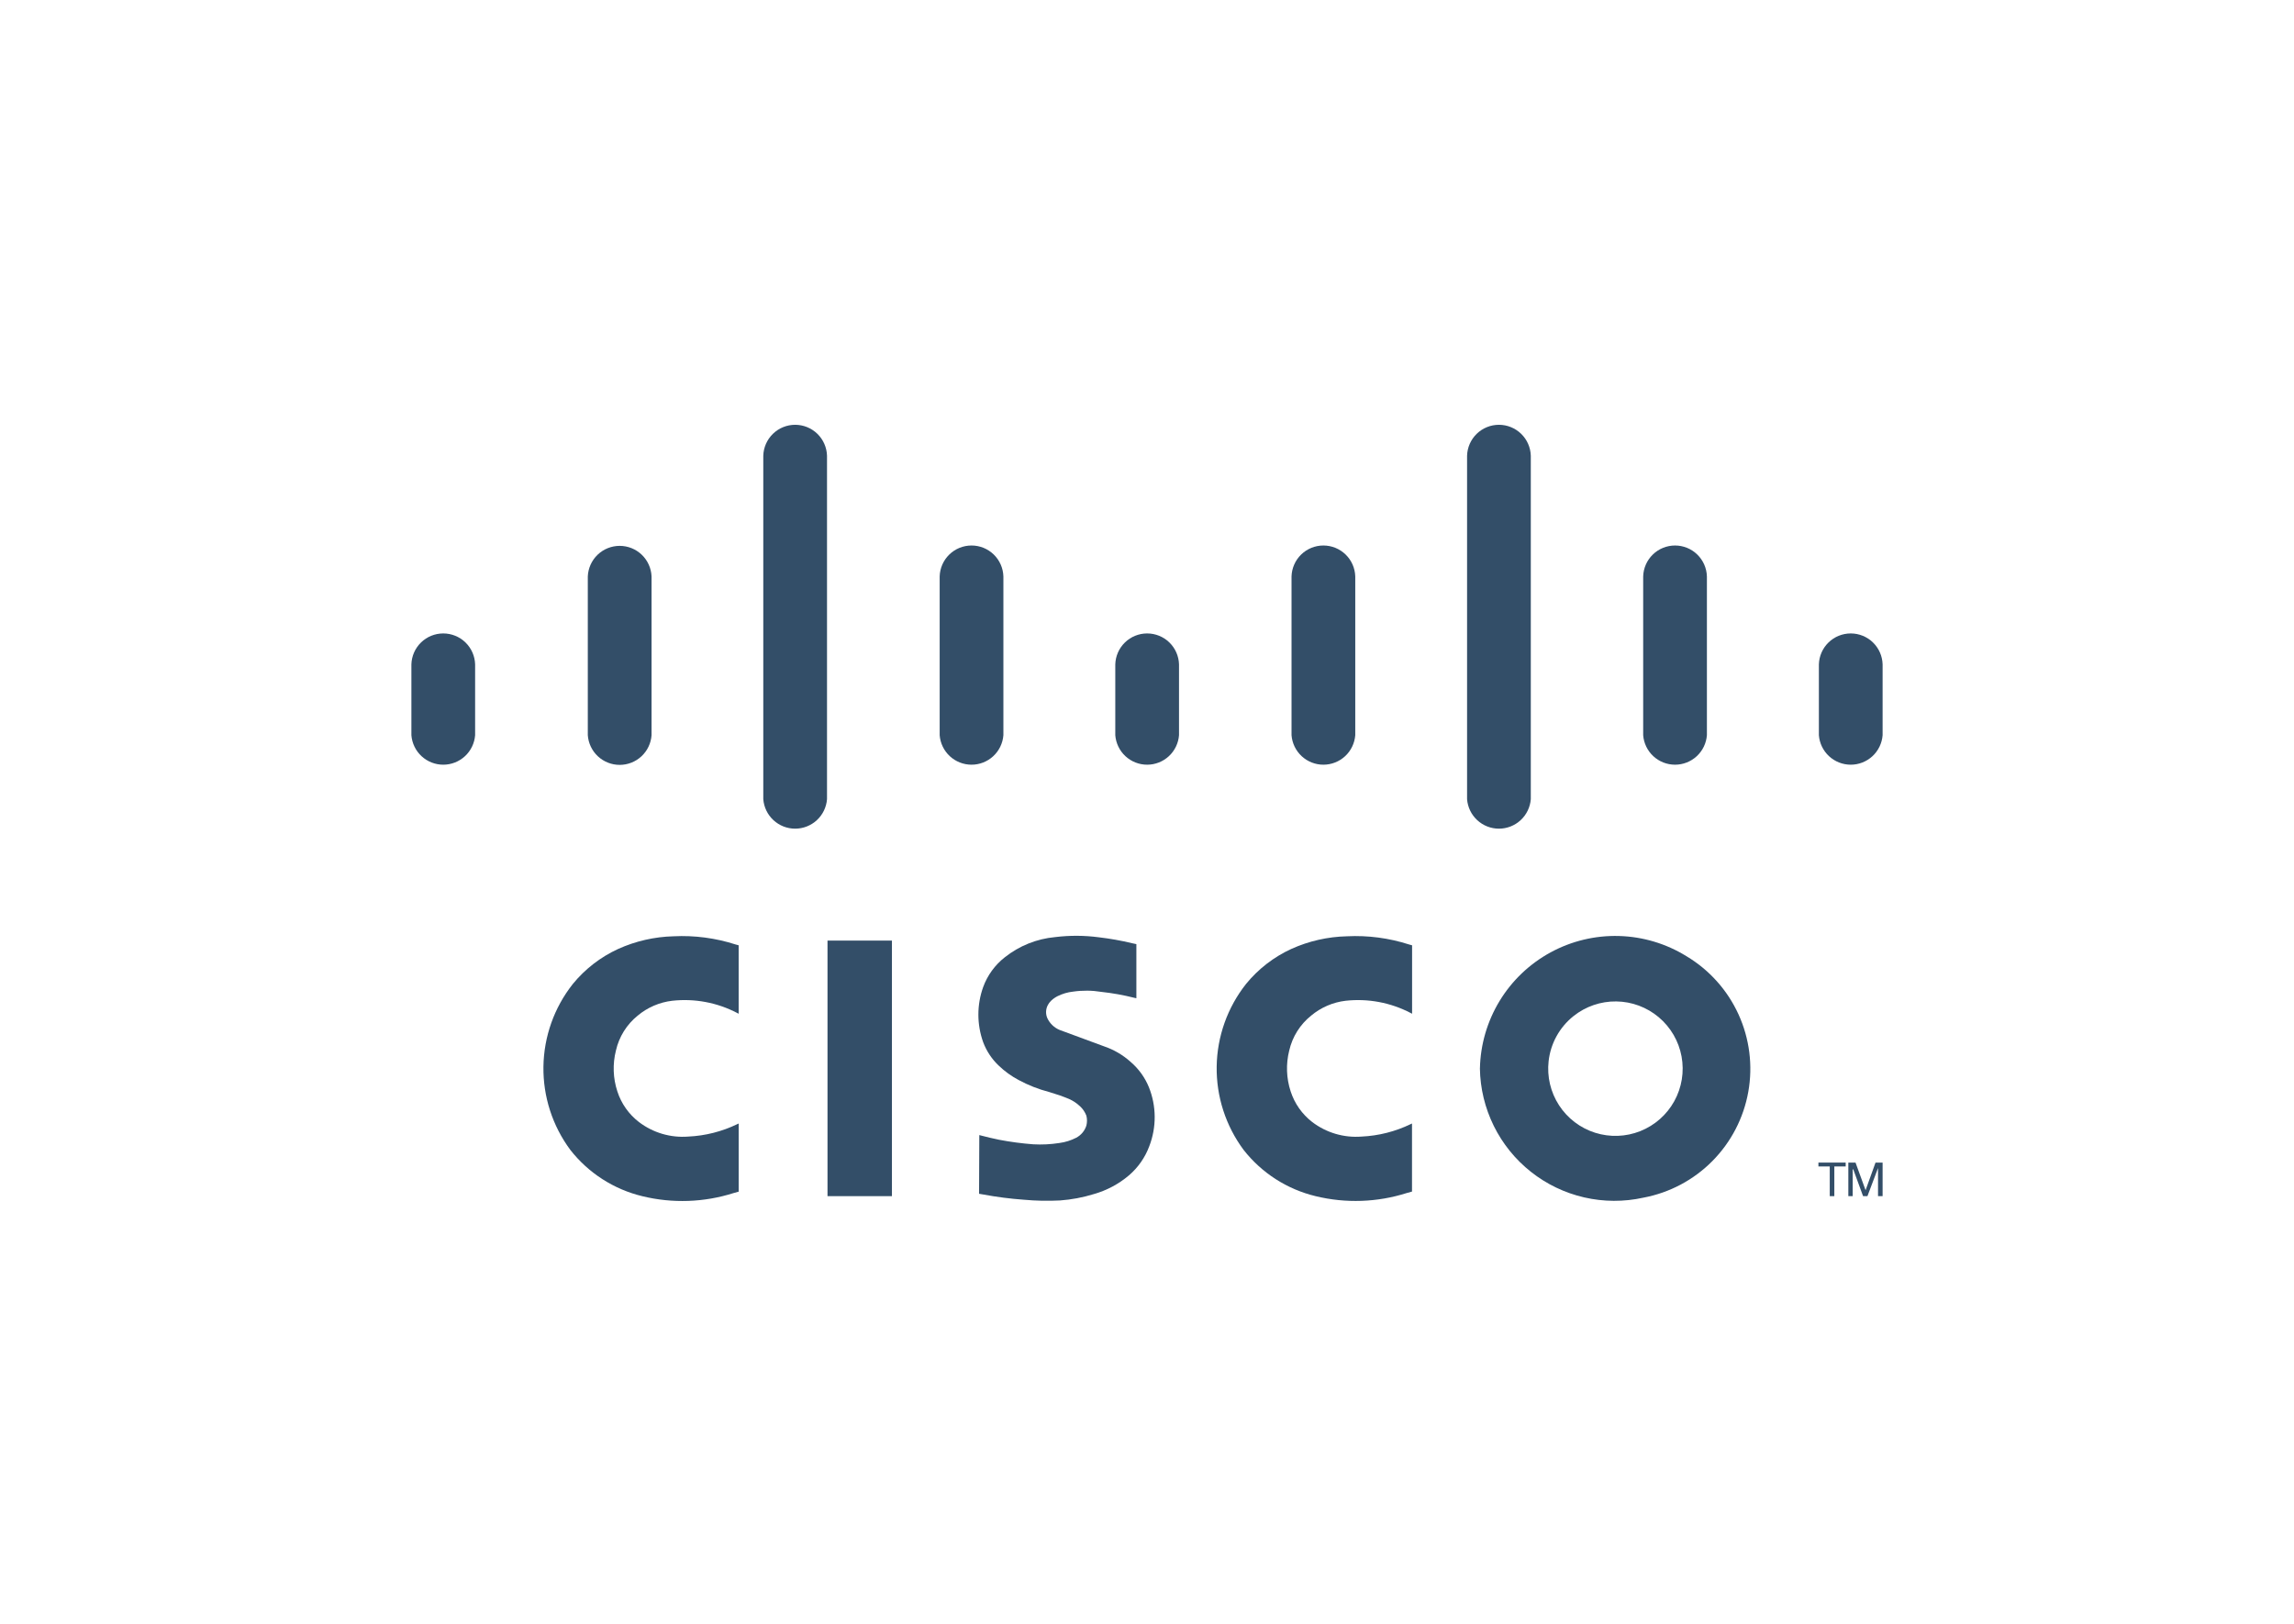 <svg width="842" height="596" viewBox="0 0 842 596" fill="none" xmlns="http://www.w3.org/2000/svg">
<path d="M359.45 416.66L359.36 438.21L360.93 438.48C365.873 439.4 370.865 440.041 375.88 440.4C380.271 440.801 384.686 440.888 389.09 440.66C393.299 440.353 397.459 439.568 401.49 438.32C406.221 436.979 410.61 434.64 414.36 431.46C417.732 428.578 420.31 424.88 421.85 420.72C424.532 413.753 424.478 406.029 421.7 399.1C420.235 395.505 417.931 392.313 414.98 389.79C412.124 387.223 408.771 385.27 405.13 384.05L388.88 378.05C386.939 377.224 385.365 375.72 384.45 373.82C384.096 373.041 383.927 372.189 383.959 371.334C383.99 370.478 384.22 369.641 384.63 368.89C384.919 368.355 385.283 367.863 385.71 367.43C386.211 366.93 386.768 366.491 387.37 366.12C387.61 365.97 387.86 365.83 388.11 365.7C389.923 364.791 391.884 364.215 393.9 364C397.338 363.504 400.832 363.538 404.26 364.1C408.304 364.541 412.314 365.259 416.26 366.25L417.1 366.44V346.57L415.55 346.24C411.524 345.27 407.443 344.542 403.33 344.06C398.002 343.352 392.604 343.328 387.27 343.99C380.51 344.612 374.079 347.199 368.77 351.43C365.174 354.254 362.438 358.025 360.87 362.32C358.523 368.866 358.523 376.024 360.87 382.57C362.089 385.82 364.032 388.751 366.55 391.14C368.74 393.247 371.214 395.038 373.9 396.46C377.437 398.366 381.191 399.84 385.08 400.85C386.37 401.24 387.64 401.64 388.91 402.07L390.83 402.78L391.39 403C393.284 403.68 395.015 404.75 396.47 406.14C397.48 407.088 398.26 408.254 398.75 409.55C399.05 410.738 399.05 411.982 398.75 413.17C398.148 415.087 396.815 416.689 395.04 417.63C393.101 418.631 391.003 419.287 388.84 419.57C385.666 420.07 382.448 420.231 379.24 420.05C375.035 419.729 370.852 419.172 366.71 418.38C364.543 417.933 362.39 417.43 360.25 416.87L359.45 416.66Z" fill="#334E68"/>
<path d="M271.13 437.42V412.42L270.64 412.64C265.01 415.364 258.887 416.918 252.64 417.21C246.141 417.723 239.681 415.818 234.5 411.86C230.792 409.006 228.037 405.093 226.6 400.64C225.002 395.792 224.818 390.589 226.07 385.64C227.215 380.584 230.034 376.063 234.07 372.81C237.666 369.806 242.057 367.913 246.71 367.36C254.935 366.449 263.245 368.009 270.58 371.84L271.12 372.12V347L269.98 346.69C262.637 344.324 254.926 343.307 247.22 343.69C240.201 343.869 233.289 345.45 226.89 348.34C220.435 351.301 214.743 355.7 210.25 361.2C203.421 369.839 199.631 380.489 199.466 391.501C199.302 402.512 202.772 413.27 209.34 422.11C215.988 430.601 225.314 436.593 235.8 439.11C246.856 441.799 258.439 441.395 269.28 437.94L271.12 437.43" fill="#334E68"/>
<path d="M327.38 439.08V345.27H303.73V439.08H327.38Z" fill="#334E68"/>
<path d="M677.45 428.18V426.76H667.44V428.18H671.6V439.08H673.28V428.18H677.45Z" fill="#334E68"/>
<path d="M678.42 439.08H680.02V429.24H680.23L683.83 439.08H685.43L689.32 428.77V439.08H691V426.76H688.4L684.75 436.9L681.06 426.76H678.42V439.08Z" fill="#334E68"/>
<path d="M151 269.88C151.228 272.825 152.559 275.576 154.727 277.583C156.895 279.59 159.741 280.704 162.695 280.704C165.649 280.704 168.495 279.59 170.663 277.583C172.831 275.576 174.162 272.825 174.39 269.88V243.88C174.301 240.837 173.03 237.949 170.846 235.829C168.663 233.708 165.739 232.522 162.695 232.522C159.651 232.522 156.727 233.708 154.544 235.829C152.36 237.949 151.089 240.837 151 243.88V269.88Z" fill="#334E68"/>
<path d="M215.75 269.88C215.962 272.838 217.287 275.606 219.458 277.627C221.628 279.648 224.484 280.772 227.45 280.772C230.416 280.772 233.272 279.648 235.442 277.627C237.613 275.606 238.938 272.838 239.15 269.88V211.6C239.025 208.581 237.738 205.726 235.557 203.634C233.377 201.542 230.472 200.374 227.45 200.374C224.428 200.374 221.523 201.542 219.343 203.634C217.162 205.726 215.875 208.581 215.75 211.6V269.88Z" fill="#334E68"/>
<path d="M280.16 293.36C280.388 296.306 281.719 299.056 283.887 301.063C286.055 303.07 288.901 304.185 291.855 304.185C294.809 304.185 297.655 303.07 299.823 301.063C301.991 299.056 303.322 296.306 303.55 293.36V167.29C303.461 164.248 302.19 161.36 300.006 159.239C297.823 157.118 294.899 155.932 291.855 155.932C288.811 155.932 285.887 157.118 283.704 159.239C281.52 161.36 280.249 164.248 280.16 167.29V293.36Z" fill="#334E68"/>
<path d="M344.9 269.88C345.128 272.825 346.459 275.576 348.627 277.583C350.795 279.59 353.641 280.704 356.595 280.704C359.549 280.704 362.395 279.59 364.563 277.583C366.731 275.576 368.062 272.825 368.29 269.88V211.6C368.201 208.557 366.93 205.669 364.746 203.549C362.563 201.428 359.639 200.242 356.595 200.242C353.551 200.242 350.627 201.428 348.444 203.549C346.26 205.669 344.989 208.557 344.9 211.6V269.88Z" fill="#334E68"/>
<path d="M409.36 269.88C409.588 272.825 410.919 275.576 413.087 277.583C415.255 279.59 418.101 280.704 421.055 280.704C424.009 280.704 426.855 279.59 429.023 277.583C431.191 275.576 432.522 272.825 432.75 269.88V243.88C432.661 240.837 431.39 237.949 429.206 235.829C427.023 233.708 424.099 232.522 421.055 232.522C418.011 232.522 415.087 233.708 412.904 235.829C410.72 237.949 409.449 240.837 409.36 243.88V269.88Z" fill="#334E68"/>
<path d="M474.05 269.88C474.278 272.825 475.609 275.576 477.777 277.583C479.945 279.59 482.791 280.704 485.745 280.704C488.699 280.704 491.545 279.59 493.713 277.583C495.881 275.576 497.212 272.825 497.44 269.88V211.6C497.351 208.557 496.08 205.669 493.896 203.549C491.713 201.428 488.789 200.242 485.745 200.242C482.701 200.242 479.777 201.428 477.594 203.549C475.41 205.669 474.139 208.557 474.05 211.6V269.88Z" fill="#334E68"/>
<path d="M538.48 293.36C538.708 296.306 540.039 299.056 542.207 301.063C544.375 303.07 547.221 304.185 550.175 304.185C553.129 304.185 555.975 303.07 558.143 301.063C560.311 299.056 561.642 296.306 561.87 293.36V167.29C561.781 164.248 560.51 161.36 558.326 159.239C556.143 157.118 553.219 155.932 550.175 155.932C547.131 155.932 544.207 157.118 542.024 159.239C539.84 161.36 538.569 164.248 538.48 167.29V293.36Z" fill="#334E68"/>
<path d="M603.12 269.88C603.348 272.825 604.679 275.576 606.847 277.583C609.015 279.59 611.861 280.704 614.815 280.704C617.769 280.704 620.615 279.59 622.783 277.583C624.951 275.576 626.282 272.825 626.51 269.88V211.6C626.421 208.557 625.15 205.669 622.966 203.549C620.783 201.428 617.859 200.242 614.815 200.242C611.771 200.242 608.847 201.428 606.664 203.549C604.48 205.669 603.209 208.557 603.12 211.6V269.88Z" fill="#334E68"/>
<path d="M667.61 269.88C667.838 272.825 669.169 275.576 671.337 277.583C673.505 279.59 676.351 280.704 679.305 280.704C682.259 280.704 685.105 279.59 687.273 277.583C689.441 275.576 690.772 272.825 691 269.88V243.88C690.911 240.837 689.64 237.949 687.456 235.829C685.273 233.708 682.349 232.522 679.305 232.522C676.261 232.522 673.337 233.708 671.154 235.829C668.97 237.949 667.699 240.837 667.61 243.88V269.88Z" fill="#334E68"/>
<path d="M518.27 437.42V412.42L517.78 412.64C512.15 415.364 506.027 416.918 499.78 417.21C493.282 417.721 486.824 415.82 481.64 411.87C477.934 409.007 475.177 405.094 473.73 400.64C472.139 395.791 471.955 390.59 473.2 385.64C474.358 380.577 477.195 376.055 481.25 372.81C484.845 369.805 489.237 367.911 493.89 367.36C502.115 366.451 510.424 368.011 517.76 371.84L518.3 372.12V347L517.16 346.69C509.817 344.324 502.106 343.307 494.4 343.69C487.359 343.854 480.422 345.428 474 348.32C467.543 351.279 461.851 355.678 457.36 361.18C450.531 369.819 446.741 380.469 446.576 391.481C446.412 402.492 449.882 413.25 456.45 422.09C463.098 430.581 472.424 436.573 482.91 439.09C493.966 441.779 505.549 441.375 516.39 437.92L518.23 437.41" fill="#334E68"/>
<path d="M543.19 392.21C543.304 399.531 545.045 406.734 548.287 413.298C551.529 419.863 556.19 425.624 561.934 430.164C567.677 434.705 574.359 437.91 581.495 439.549C588.63 441.188 596.041 441.219 603.19 439.64C612.795 437.837 621.624 433.154 628.503 426.212C635.382 419.271 639.986 410.4 641.702 400.779C643.418 391.158 642.165 381.243 638.11 372.351C634.055 363.459 627.389 356.012 619 351C611.55 346.389 603.014 343.831 594.256 343.585C585.499 343.338 576.832 345.412 569.135 349.597C561.438 353.782 554.985 359.928 550.43 367.412C545.875 374.896 543.381 383.451 543.2 392.21M577.53 373C581.991 369.436 587.55 367.528 593.26 367.603C598.97 367.678 604.477 369.731 608.843 373.411C613.209 377.092 616.164 382.172 617.204 387.787C618.243 393.402 617.304 399.203 614.545 404.203C611.787 409.203 607.38 413.092 602.076 415.206C596.771 417.321 590.898 417.531 585.456 415.8C580.014 414.069 575.341 410.505 572.233 405.715C569.125 400.925 567.773 395.205 568.41 389.53C568.769 386.311 569.76 383.194 571.325 380.357C572.89 377.521 574.998 375.021 577.53 373Z" fill="#334E68"/>
</svg>

